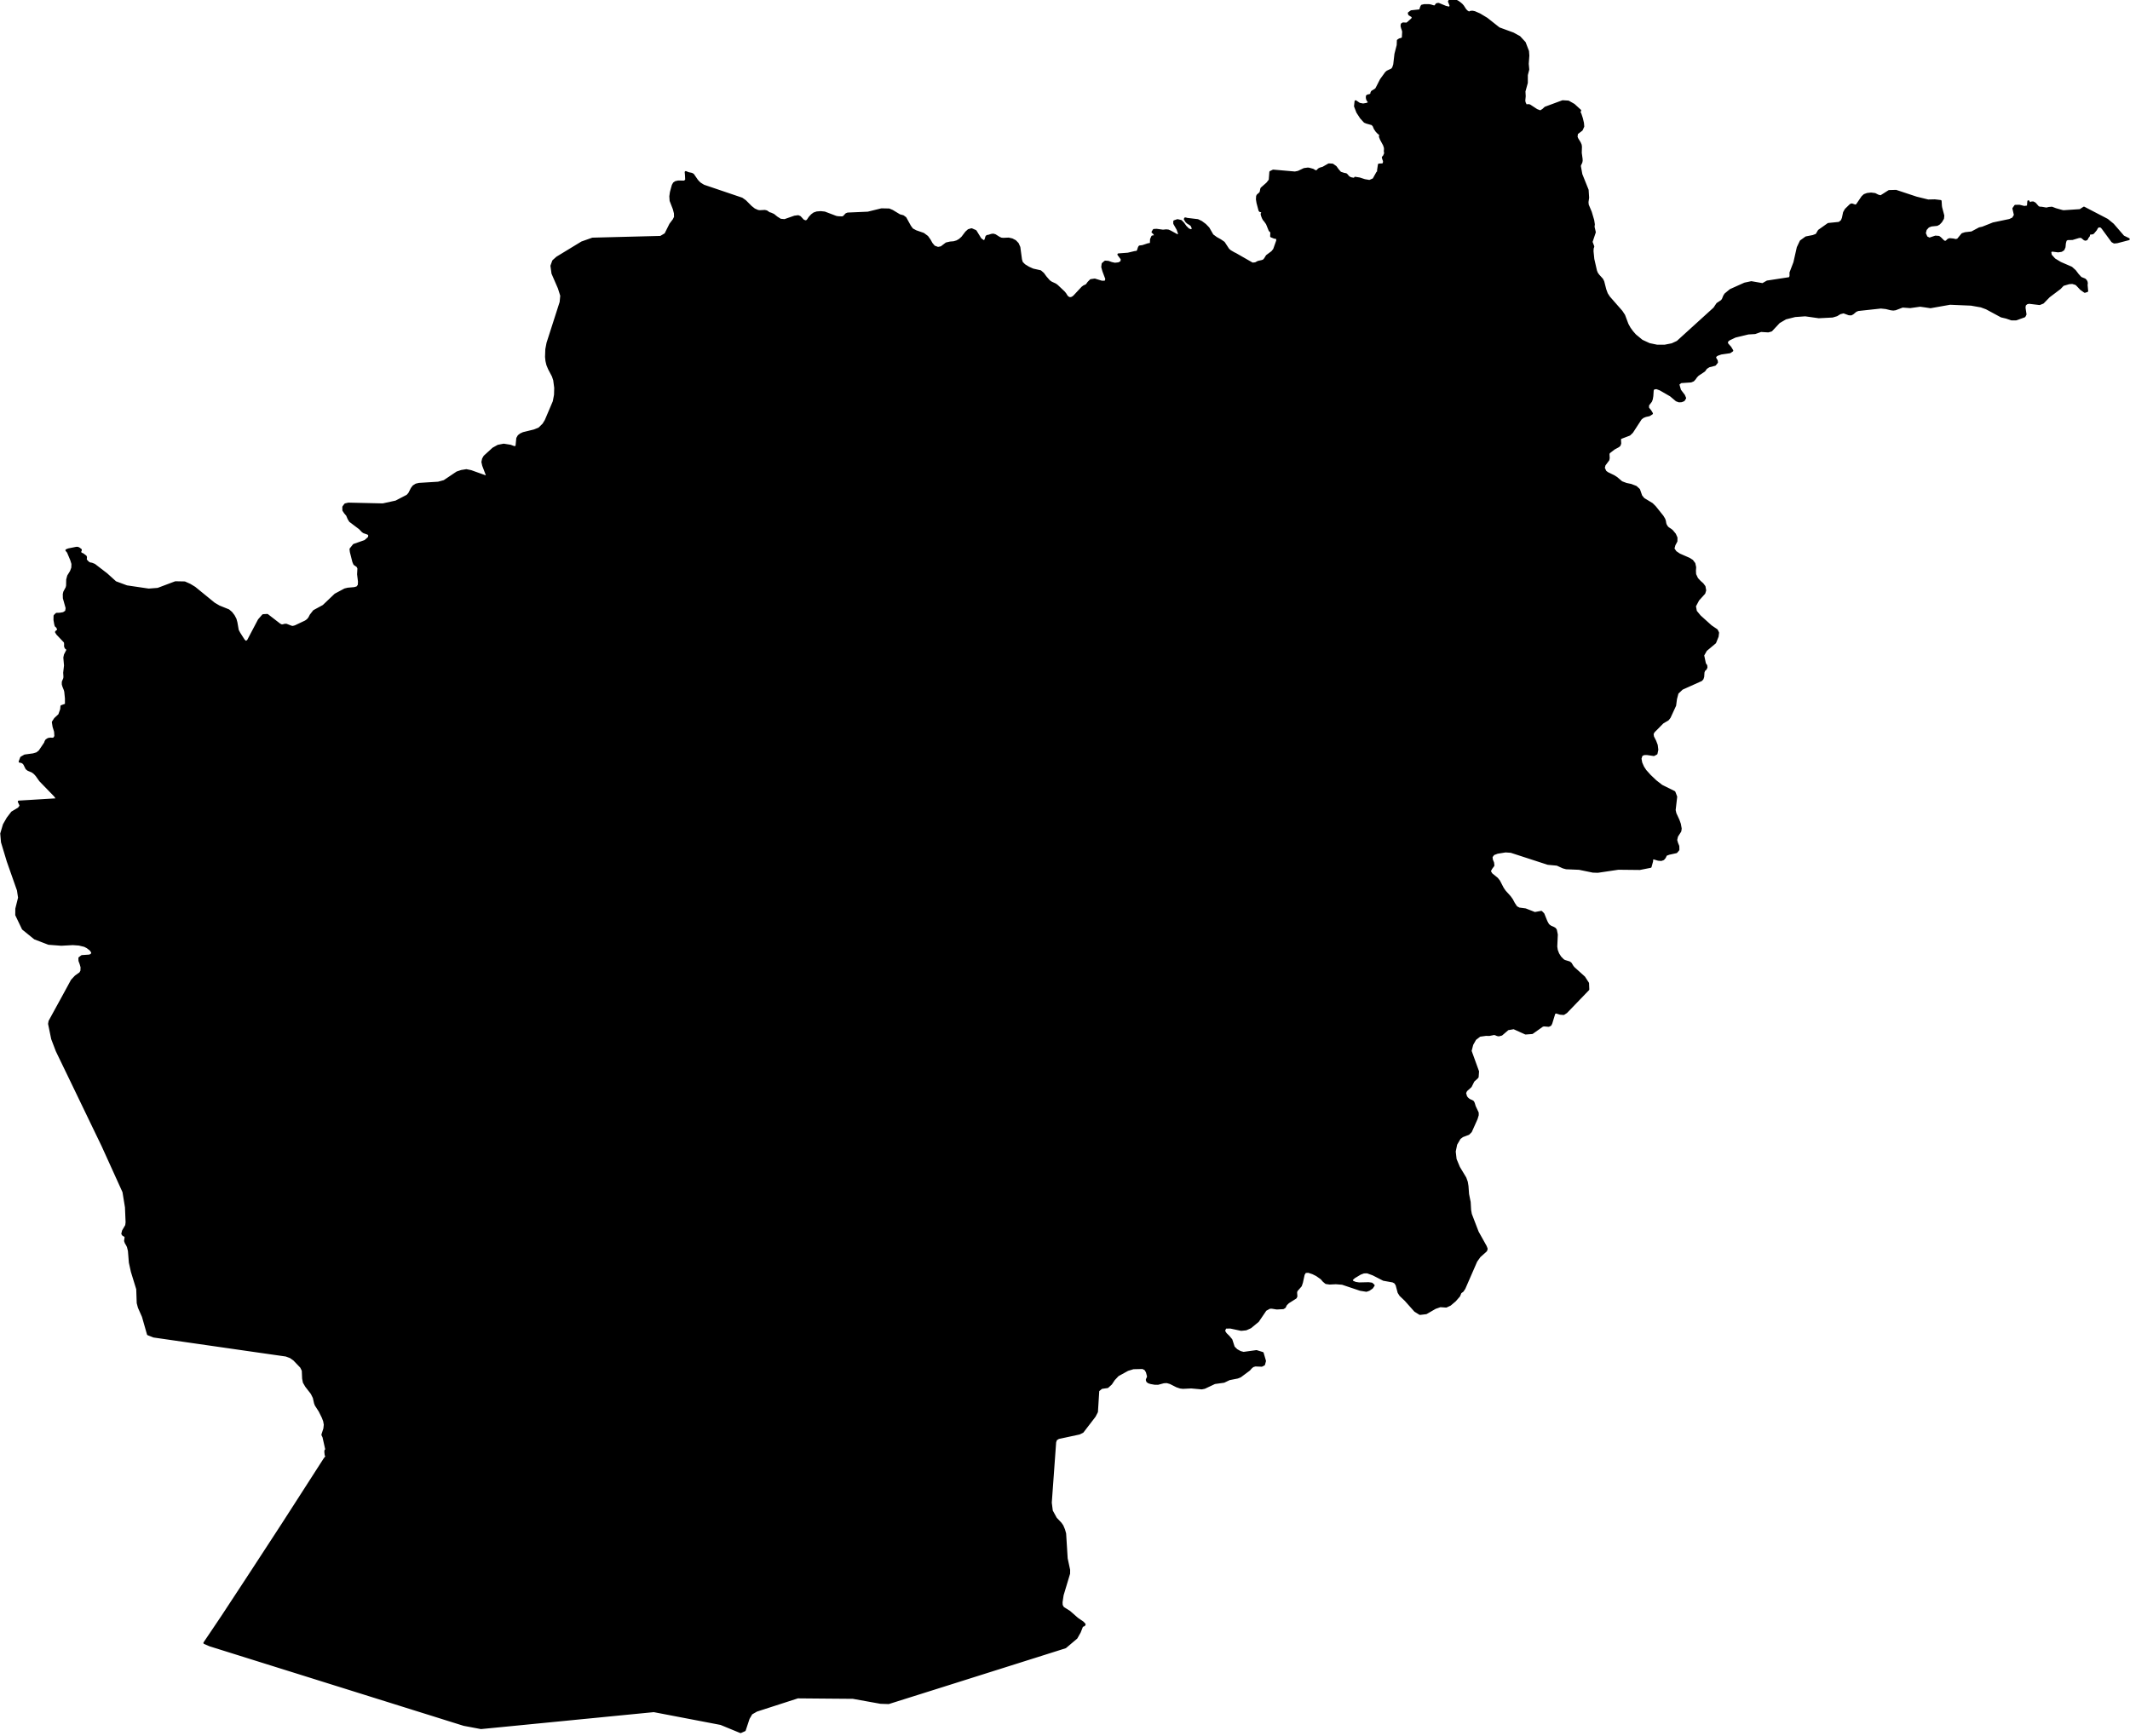 <?xml version="1.0" encoding="utf-8"?><!DOCTYPE svg  PUBLIC '-//W3C//DTD SVG 1.1//EN'  'http://www.w3.org/Graphics/SVG/1.1/DTD/svg11.dtd'><svg enable_background="new 0 0 1000 815" height="815px" pretty_print="False" style="stroke-linejoin: round; stroke:#000; fill: none;" version="1.1" viewBox="0 0 1000 815" width="1000px" xmlns="http://www.w3.org/2000/svg" xmlns:xlink="http://www.w3.org/1999/xlink"><defs><style type="text/css"><![CDATA[path { fill-rule: evenodd; }]]></style></defs><g class="" fill="#000" id="country"><path d="M347.695,813.335L349.614,812.475L351.439,806.957L352.78,804.664L355.201,803.272L374.537,797.026L376.184,797.04L390.133,797.163L400.452,797.246L413.411,799.582L417.191,799.706L427.586,796.427L431.748,795.12L435.909,793.807L440.077,792.495L444.221,791.186L448.38,789.875L452.531,788.564L456.688,787.248L460.841,785.937L465.005,784.623L469.158,783.314L473.313,781.999L477.468,780.69L481.606,779.377L485.768,778.07L489.92,776.755L494.073,775.444L500.159,773.519L505.38,769.101L506.902,766.393L507.973,763.658L508.378,763.392L508.97,763.172L509.178,762.769L508.412,761.926L505.76,760.093L502.079,756.868L499.087,754.981L498.424,753.79L498.355,752.384L498.853,749.026L501.89,738.923L501.912,737.224L500.763,731.862L500.035,720.16L499.519,718.347L498.76,716.535L497.975,715.399L495.712,713.005L493.781,709.49L493.295,705.631L495.355,677.161L495.807,675.935L496.949,675.235L506.715,673.134L508.264,672.37L513.921,665.003L514.969,662.971L515.597,652.991L517.175,651.71L519.971,651.312L521.617,649.806L522.974,647.774L524.835,645.802L529.409,643.276L532.056,642.461L536.453,642.361L537.675,642.955L538.446,644.182L538.985,646.154L538.936,646.877L538.626,647.422L538.428,647.957L538.67,648.667L539.332,649.133L540.323,649.44L542.108,649.756L543.635,649.783L546.377,649.051L547.858,648.982L549.445,649.44L552.486,650.982L554.139,651.536L555.41,651.682L559.27,651.49L564.167,651.934L565.498,651.673L570.265,649.426L574.611,648.818L577.145,647.605L581.009,646.845L582.297,646.324L586.475,643.212L587.272,642.296L588.162,641.532L589.309,641.171L592.367,641.285L593.41,640.75L593.859,639.093L592.771,635.381L589.887,634.489L583.81,635.327L582.244,634.901L580.559,633.954L579.212,632.636L578.084,629.171L576.803,627.638L575.435,626.297L574.626,624.974L575.281,623.409L577.635,623.354L582.728,624.448L584.996,624.21L587.089,623.271L588.48,622.121L590.598,620.369L594.164,615.115L596.054,614.08L597.069,614.039L599.425,614.419L602.431,614.254L603.156,613.81L603.758,612.601L604.808,611.576L608.301,609.365L608.601,608.742L608.472,606.87L608.679,606.073L610.689,603.77L610.917,603.1L611.206,602.246L612.031,598.459L612.754,597.292L614.274,597.182L616.334,597.864L618.174,598.78L620.404,600.35L621.416,601.522L622.536,602.456L624.229,602.704L627.168,602.562L630.181,602.8L638.625,605.638L641.497,606.101L642.699,605.684L644.123,604.704L644.87,603.596L644.018,602.8L642.528,602.598L638.062,602.704L636.369,602.438L634.949,601.857L634.511,600.982L635.733,599.828L638.625,598.088L640.269,597.47L641.941,597.443L644.661,598.432L649.552,600.941L653.934,601.719L654.982,602.26L655.7,603.345L656.655,606.925L657.486,608.225L659.88,610.505L664.364,615.549L666.645,616.968L669.551,616.621L673.811,614.158L676.193,613.329L678.954,613.522L680.788,612.67L683.095,610.72L685.011,608.527L685.67,606.939L686.668,606.211L687.487,604.993L693.06,592.218L694.636,589.993L697.662,587.277L697.769,586.959L697.937,586.457L697.501,585.307L693.735,578.565L690.514,570.173L690.175,568.257L689.961,564.509L689.207,560.759L688.931,556.966L688.609,555.036L687.94,553.171L684.954,548.211L683.357,544.394L682.942,540.723L683.626,537.362L685.289,534.5L686.588,533.525L689.455,532.436L690.541,531.333L693.208,525.385L693.738,523.644L693.736,522.554L692.355,519.615L691.881,518.057L691.543,517.384L690.942,516.996L690.243,516.728L689.496,516.29L688.834,515.707L688.298,515.009L687.792,513.272L688.345,512.076L690.466,510.168L691.741,507.604L693.357,506.133L693.704,505.724L693.886,503.143L690.396,493.506L690.783,491.99L691.17,490.476L692.596,487.958L694.727,486.329L697.643,485.927L699.187,485.968L701.501,485.508L702.257,485.72L702.964,486.026L703.662,486.152L704.95,485.816L707.899,483.279L710.692,482.792L716.231,485.292L719.331,485.063L724.165,481.643L724.872,481.491L727.076,481.675L727.894,481.277L728.289,480.48L729.739,475.737L730.54,475.383L732.454,475.985L734.102,476.117L735.37,475.296L745.65,464.622L745.529,461.698L743.728,458.93L738.809,454.499L738.278,453.846L737.407,452.414L736.773,451.94L734.542,451.261L733.868,450.865L732.532,449.506L731.519,447.906L730.865,446.19L730.611,444.507L730.871,438.879L730.431,436.718L730.011,436.133L729.346,435.725L727.981,435.133L727.175,434.561L726.749,434.103L725.99,432.718L724.568,429.189L723.609,428.227L720.565,428.788L716.176,427.065L714.998,426.907L713.17,426.662L711.885,425.961L710.732,424.241L709.808,422.5L708.853,421.164L706.497,418.56L705.523,417.141L703.765,413.752L702.835,412.582L700.163,410.403L699.409,409.076L700.091,407.776L701.106,406.421L700.945,405.098L700.387,403.756L700.226,402.336L701.18,401.087L703.014,400.401L706.821,399.789L709.37,399.962L726.716,405.601L731.028,406.005L733.875,407.301L735.325,407.693L741.391,407.949L747.831,409.272L750.117,409.353L759.771,407.919L769.846,408.025L774.889,407.024L775.606,404.389L775.666,403.246L776.359,403.038L778.508,403.676L779.911,403.793L780.891,403.445L781.578,402.641L782.148,401.426L783.555,400.897L787.021,400.133L787.949,399.026L787.907,397.349L787.324,395.926L786.904,394.461L787.317,392.677L788.841,390.301L789.031,389.102L788.637,386.956L787.998,385.151L786.553,382.022L786.191,380.4L786.912,374.153L786.076,371.95L780.106,368.996L777.281,366.788L774.579,364.222L772.504,361.908L771.399,360.228L770.515,358.219L770.153,356.247L770.647,354.657L771.621,354.161L771.784,354.078L773.349,354.064L776.469,354.532L777.672,353.874L778.048,352.075L777.779,349.886L777.074,348.027L776.047,346.023L775.827,344.65L776.354,343.601L780.567,339.346L783.075,337.842L783.843,336.843L786.419,331.266L786.82,328.205L787.546,325.44L789.692,323.414L797.745,319.798L798.73,319.355L799.292,318.723L799.593,317.77L799.737,315.681L800.1,314.732L800.098,314.723L800.106,314.723L800.105,314.718L800.77,314.142L801.116,313.412L801.037,312.565L800.414,311.658L799.577,307.712L800.932,305.319L805.196,301.752L806.363,298.874L806.581,297.108L805.976,295.897L803.28,294.07L798.047,289.358L796.167,287.078L795.709,284.639L797.269,281.692L800.115,278.543L800.521,277.218L800.21,275.459L799.286,274.231L798.04,273.125L797.309,272.336L796.747,271.73L795.809,269.722L795.715,268.009L795.822,266.375L795.447,264.642L794.434,263.302L793.008,262.396L788.453,260.402L786.68,259.201L785.611,257.664L786.102,255.852L787.02,254.137L787.047,252.492L786.328,250.889L785.01,249.3L784.399,248.8L783.098,247.94L782.518,247.313L781.941,246.294L781.734,245.476L781.62,244.696L781.315,243.793L780.508,242.456L776.96,238.023L775.569,236.653L771.638,234.272L770.517,232.902L769.474,229.936L768.064,228.649L765.697,227.732L763.503,227.274L761.319,226.45L758.938,224.42L757.707,223.629L754.697,222.169L753.707,221.429L753.548,221.085L752.922,219.735L753.276,218.336L755.065,215.939L755.23,215.106L755.13,213.182L755.363,212.518L757.792,210.64L759.769,209.573L760.341,209.081L760.641,208.229L760.53,206.3L760.764,205.706L765.026,204.076L766.235,202.915L770.304,196.649L771.332,195.825L772.592,195.319L774.289,194.949L775.527,194.172L774.812,192.982L773.695,191.586L773.716,190.204L775.112,188.387L775.464,187.422L775.716,185.961L775.899,183.164L776.418,182.382L777.759,182.237L779.396,182.85L784.346,185.689L787.094,188.003L788.284,188.439L789.439,188.373L790.489,187.947L791.106,186.944L790.582,185.703L788.717,183.244L787.898,180.377L789.168,179.407L793.86,179.098L794.935,178.653L795.682,177.842L796.336,176.905L797.136,176.067L800.124,174.071L801.002,172.853L802.315,172L805.151,171.274L806.052,170.15L805.943,169.33L805.445,168.561L805.125,167.812L805.569,167.043L806.317,166.575L808.02,165.975L812.141,165.38L813.238,164.64L812.342,163.15L810.795,161.402L810.782,160.245L811.761,159.406L814.643,158.038L820.763,156.562L823.965,156.365L826.737,155.377L830.158,155.592L831.595,155.18L835.208,151.315L838.304,149.501L842.749,148.382L847.53,148.04L853.9,148.939L860.31,148.611L862.298,148.016L863.832,147.074L865.541,146.634L868.05,147.552L869.072,147.599L869.831,147.187L871.28,145.978L872.359,145.542L883.034,144.385L885.421,144.629L887.719,145.2L888.84,145.336L889.862,145.205L893.197,143.926L896.788,144.184L901.478,143.528L903.842,143.856L906.325,144.235L915.507,142.607L920.663,142.826L920.785,142.831L920.801,142.832L920.839,142.834L925.375,143.026L930.088,143.856L932.612,144.788L939.619,148.569L941.951,149.117L944.347,149.942L946.478,149.956L950.443,148.536L950.909,147.623L950.448,144.512L950.594,143.251L951.437,142.446L952.559,142.148L957.545,142.743L959.139,142.106L961.962,139.199L967.075,135.343L968.565,133.779L971.395,132.945L972.938,132.839L974.502,133.298L974.834,133.516L975.147,133.783L976.995,135.737L978.773,136.999L979.86,136.66L979.594,133.779L979.699,133.088L979.607,132.427L979.307,131.816L978.79,131.272L976.883,130.495L975.491,128.972L974.163,127.211L972.478,125.7L967.313,123.462L964.523,121.764L962.804,119.843L962.495,118.094L963.398,117.642L966.286,118.003L967.788,117.778L968.731,117.165L969.229,116.022L969.4,114.198L969.794,112.758L970.596,112.243L972.941,112.191L975.906,111.29L976.908,111.18L977.449,111.416L978.624,112.374L979.108,112.538L979.655,112.318L979.858,111.999L979.965,111.639L980.675,110.726L980.76,110.14L980.984,109.705L982.405,109.551L982.742,109.335L983.997,107.832L984.505,106.879L985.222,106.25L986.43,106.399L987.104,107.099L991.666,113.327L992.594,113.847L993.961,113.711L999.386,112.29L996.88,111.068L991.995,105.421L989.323,103.225L978.384,97.536L976.579,98.703L969.26,99.186L968.628,99.2L967.966,99.052L965.105,98.249L963.321,97.566L961.966,97.683L960.755,97.969L958.53,97.587L957.696,97.554L956.904,97.318L955.358,95.549L954.514,95.088L953.696,95.146L953.005,95.731L952.3,94.552L952.091,96.974L950.368,97.215L948.088,96.656L946.156,96.686L945.294,97.903L946.009,101.006L945.08,102.57L943.494,103.324L935.779,104.939L930.777,106.929L929.316,107.247L925.699,109.176L922.647,109.529L921.285,109.967L919.176,112.524L918.193,112.763L916.998,112.491L915.306,112.341L914.647,112.603L913.7,113.519L912.924,113.568L912.324,113.191L910.891,111.765L910.204,111.262L908.664,111.145L905.817,112.102L904.456,111.405L903.634,109.508L904.087,107.734L905.282,106.411L906.674,105.861L909.418,105.575L910.348,105.056L911.336,104.014L912.187,102.575L912.321,101.259L911.317,97.451L911.201,96.707L911.058,94.419L908.36,94.107L905.205,94.178L899.756,92.844L890.123,89.657L886.876,89.751L882.979,92.231L881.674,91.882L880.244,91.15L878.44,90.921L876.665,91.108L875.312,91.604L874.381,92.458L871.813,96.242L871.116,96.611L869.374,96.017L868.79,96.242L866.568,98.404L865.785,99.792L865.227,102.437L864.717,103.686L863.495,104.684L858.357,105.206L853.95,108.328L852.837,110.234L851.182,110.862L847.909,111.505L845.454,113.273L844.048,116.242L842.463,123.267L840.642,128.014L840.648,129.762L840.22,130.624L829.692,132.233L827.537,133.465L822.227,132.542L819.099,133.212L812.438,136.201L810.046,138.173L809.526,138.983L808.874,140.581L808.382,141.27L806.249,142.692L804.862,144.774L787.546,160.512L784.981,161.697L781.541,162.372L777.969,162.372L774.326,161.613L770.831,159.997L767.702,157.42L766.315,155.841L765.068,154.126L764.044,152.275L762.483,148.096L761.284,146.278L755.412,139.578L754.358,137.943L753.629,135.976L752.681,132.263L752.15,131.193L750.383,129.239L749.697,128.274L749.261,127.164L748.011,121.693L747.632,117.97L747.704,116.596L748.002,115.778L747.175,113.599L748.705,109.033L748.112,106.502L748.258,105.365L747.963,103.464L746.837,99.644L745.381,96.167L745.272,94.873L745.57,92.844L745.336,89.213L742.399,81.91L741.679,77.946L741.81,77.434L742.382,76.237L742.538,75.477L742.495,74.562L742.109,71.771L742.2,68.954L742.087,68.064L741.659,67.073L740.486,65.152L740.142,64.303L740.319,62.684L742.566,60.969L743.283,59.366L743.139,57.736L742.629,55.587L741.985,53.616L741.467,52.523L741.845,51.897L738.908,49.212L736.3,47.732L733.635,47.573L725.51,50.58L724.441,51.566L723.199,52.355L721.459,51.696L718.1,49.49L717.293,49.382L716.778,49.548L716.341,49.357L715.762,48.199L715.599,47.242L715.796,45.194L715.676,42.895L716.786,38.891L716.796,35.194L717.463,32.63L717.224,29.991L717.503,26.095L717.349,24.046L715.805,20.038L713.354,17.387L710.414,15.762L703.736,13.316L698.001,8.776L694.641,6.756L692.324,5.746L691.362,5.537L690.492,5.569L689.991,5.821L689.464,5.853L688.548,5.253L687.87,4.504L686.814,2.859L686.187,2.147L685.238,1.358L684.311,0.721L683.35,0.249L682.352,0L682.352,0L680.666,0.056L680.308,0.695L681.103,2.74L680.583,3.661L678.72,3.243L675.333,1.842L674.519,1.982L674.203,2.363L674.04,2.777L673.611,3.017L672.948,2.977L671.664,2.582L670.968,2.459L668.658,2.449L667.549,2.715L667.219,3.35L666.727,4.883L662.576,5.32L661.453,6.147L661.617,6.756L663.359,7.836L663.054,8.893L660.976,10.76L660.399,11.128L658.709,11.03L658.13,11.402L658.036,12.203L658.271,13.139L658.6,14.059L658.795,14.816L658.628,17.89L657.993,18.254L657.066,18.512L656.308,19.011L656.224,21.229L655.169,25.338L654.593,30.313L654.097,31.833L653.547,32.579L651.331,33.626L650.703,34.179L648.336,37.449L646.17,41.696L645.679,42.144L644.456,42.883L644.153,43.066L643.908,43.544L643.757,44.352L643.036,44.686L642.215,44.84L641.777,45.117L641.739,45.953L641.922,46.723L642.373,47.466L643.139,48.199L641.591,48.824L639.952,49.105L638.222,48.778L636.441,47.585L636.19,49.882L637.258,52.661L638.964,55.293L640.688,57.18L641.628,57.568L644.222,58.297L644.919,59.056L645.451,60.348L646.246,61.53L647.157,62.488L648.021,63.123L647.888,64.168L648.373,65.428L649.798,68.064L650.229,69.396L650.25,70.191L650.181,70.92L650.333,72.052L649.755,73.372L649.465,73.625L649.244,73.943L649.453,74.665L649.764,75.491L649.825,76.094L649.587,76.77L649.472,76.957L649.194,77.331L648.929,77.242L647.536,77.303L647.4,77.331L647.015,79.969L647.032,80.757L646.616,81.051L644.868,84.183L642.975,85.011L640.672,84.623L638.283,83.842L636.184,83.512L636.818,84.183L634.434,83.772L633.686,83.512L633.378,83.283L632.863,82.901L632.428,82.298L631.933,81.84L630.939,81.657L629.245,81.101L628.12,79.814L627.069,78.369L625.599,77.331L623.849,77.237L621.169,78.771L619.783,79.183L619.142,79.52L618.549,80.163L617.885,80.556L617.018,80.139L616.377,79.749L614.625,79.262L614.021,79.183L612.272,79.417L609.51,80.729L607.954,81.04L597.74,80.146L596.438,80.785L596.143,84.586L594.94,86.111L592.285,88.455L592.129,88.885L591.949,89.971L591.779,90.422L591.345,90.935L590.476,91.665L590.224,92.165L590.14,93.602L590.412,95.282L591.337,98.741L591.558,99.062L592.289,99.244L592.602,99.644L592.702,100.131L592.563,100.272L592.38,100.328L592.35,100.599L592.591,101.437L592.918,102.287L593.334,103.066L593.869,103.686L594.83,105.037L596.097,108.155L596.906,108.977L596.814,110.972L598.202,111.533L599.618,111.81L599.684,112.969L598.204,117.151L597.28,118.312L594.782,120.171L593.943,121.539L593.328,122.27L592.539,122.588L592.298,122.642L590.699,123L589.412,123.682L587.97,123.82L579.869,119.183L579.439,119.01L577.54,117.9L576.671,117.151L574.557,113.929L572.96,112.828L571.019,111.747L569.236,110.435L567.334,107.139L565.796,105.547L563.975,104.204L562.325,103.408L557.164,102.79L556.88,102.682L556.433,102.593L556.303,102.893L556.954,103.97L557.574,104.555L558.984,105.435L559.423,105.828L560.007,107.139L559.817,107.945L559.056,108.16L557.879,107.682L556.587,106.402L555.565,104.948L554.45,103.792L552.82,103.408L551.335,103.928L551.325,104.953L552.872,107.682L553.542,109.616L553.45,110.496L552.562,110.431L549.403,108.701L548.444,108.291L547.463,108.202L545.989,108.357L543.03,107.949L541.719,108.015L541.128,108.977L541.592,109.335L541.894,109.728L542.593,110.833L540.995,111.089L540.425,112.397L540.372,113.856L540.257,114.542L538.979,114.739L536.443,115.589L535.026,115.778L534.764,116.176L534.181,117.919L533.626,118.312L532.867,118.373L529.571,119.155L525.099,119.492L526.669,121.609L526.519,122.96L525.258,123.679L523.396,123.881L521.864,123.546L520.302,122.991L518.853,122.883L517.705,123.881L517.519,125.382L518.027,127.211L519.452,131.024L518.995,132.324L517.227,132.31L513.958,131.31L512.103,131.577L511.018,132.685L510.139,133.891L508.91,134.458L508.145,135.025L504.29,139.161L503.658,139.653L502.864,140.014L502.277,139.989L501.936,139.974L501.154,139.503L500.61,138.796L500.121,137.997L499.509,137.245L496.234,134.149L495.443,133.577L493.485,132.671L492.521,131.984L490.9,130.12L489.737,128.52L488.447,127.396L484.936,126.612L482.888,125.691L480.929,124.485L479.73,123.267L479.32,121.909L478.539,116.118L477.792,114.425L476.636,113.217L475.151,112.444L473.539,112.07L470.948,112.187L469.99,112.07L469.08,111.665L467.188,110.468L466.284,110.211L465.475,110.314L464.179,110.735L463.437,110.833L463.079,111.248L462.851,112.149L462.493,113.011L461.772,113.306L460.313,112.252L458.016,108.504L456.129,107.682L454.707,108.099L453.602,109.103L451.776,111.505L450.581,112.58L449.289,113.334L447.808,113.779L446.063,113.929L444.283,114.345L441.919,116.137L440.358,116.455L438.556,115.797L437.379,114.411L436.437,112.73L435.324,111.171L433.52,109.831L429.968,108.598L428.268,107.682L427.244,106.304L425.076,102.371L423.975,101.552L422.328,101.105L418.89,99.029L417.404,98.404L413.847,98.329L407.491,99.895L398.002,100.314L397.298,100.599L396.152,101.833L395.44,102.116L393.435,102.034L392.489,101.868L387.154,99.846L385.347,99.644L383.507,99.789L382.189,100.234L381.152,101.006L380.123,102.116L379.299,103.352L378.793,103.834L378.064,103.97L377.046,103.52L375.556,101.91L374.727,101.552L373.03,101.774L368.367,103.408L366.397,103.221L364.664,102.128L363.149,100.899L362.582,100.644L361.845,100.314L361.113,100.122L359.879,99.272L359.045,99.083L356.65,99.209L355.771,99.083L354.116,98.343L352.55,97.107L349.869,94.416L348.265,93.288L330.353,87.215L328.708,86.2L328.056,85.615L327.261,84.749L325.378,82.022L324.715,81.657L323.176,81.334L321.951,80.839L322.072,82.13L322.189,84.506L321.412,85.304L318.39,85.271L317.191,85.545L316.424,86.073L315.905,87.004L315.494,88.464L315.497,88.478L315.494,88.483L315.489,88.492L315.008,90.28L314.734,92.207L314.87,94.236L316.375,98.118L316.894,100.122L316.937,101.959L316.3,103.235L314.733,105.318L312.43,109.934L310.147,111.278L309.164,111.304L278.182,112.098L273.168,113.87L261.526,120.953L259.755,122.537L258.924,124.841L259.41,128.375L262.402,135.268L263.525,138.815L263.238,141.883L261.67,146.784L257.068,161.107L256.514,164.012L256.386,167.591L256.575,169.461L257.006,171.293L257.772,173.143L259.591,176.606L260.217,178.484L260.692,182.096L260.603,185.441L260.004,188.574L256.222,197.473L255.117,199.267L253.115,201.229L250.838,202.147L245.693,203.407L244.47,203.968L243.509,204.713L242.885,205.809L242.53,209.451L241.935,210.064L240.973,209.849L239.638,209.343L236.488,208.847L233.858,209.358L231.539,210.645L227.485,214.343L226.814,215.513L226.512,216.955L226.88,218.57L228.503,222.852L228.72,223.989L221.102,221.261L218.939,220.821L217.825,221.001L216.65,221.191L214.59,221.874L208.551,225.931L205.752,226.694L196.771,227.255L195.352,227.583L194.142,228.345L193.349,229.393L192.124,231.779L191.243,232.761L185.882,235.549L179.731,236.887L163.588,236.527L162.098,236.868L161.213,238.051L161.239,239.618L161.999,240.773L162.985,241.928L163.654,243.527L164.376,244.7L168.891,248.103L170.225,249.496L170.806,249.908L172.837,250.618L173.313,251.09L173.388,251.721L173.13,252.543L171.402,254.057L166.13,255.903L164.586,257.833L164.748,259.178L165.916,263.793L166.39,264.899L167.833,265.899L168.296,266.846L168.147,269.685L168.564,273.107L168.476,274.787L167.707,275.823L166.329,276.205L163.313,276.471L161.889,276.817L157.436,279.201L151.859,284.513L151.561,284.676L147.411,286.938L145.882,288.896L145.222,290.188L144.456,291.124L143.493,291.814L138.612,294.131L137.451,294.429L136.771,294.322L134.398,293.404L133.609,293.436L132.92,293.651L132.191,293.711L131.293,293.278L125.491,288.794L123.515,288.906L121.574,291.134L116.42,300.909L115.379,301.528L114.407,300.592L112.33,297.336L111.608,295.966L110.967,292.318L110.532,290.733L109.689,289.139L108.605,287.721L107.283,286.593L102.828,284.798L100.503,283.427L91.358,275.967L89.126,274.619L86.702,273.536L82.368,273.452L74.122,276.555L69.798,276.891L59.508,275.37L54.217,273.41L50.03,269.629L44.309,265.231L43.631,264.956L43.091,264.736L42.222,264.6L41.555,264.26L40.978,263.723L40.342,263.017L40.244,262.658L40.331,261.682L40.218,261.289L38.833,260.248L38.663,260.201L38.553,260.224L37.469,259.421L37.891,258.402L37.902,258.164L37.08,257.552L36.479,257.272L35.853,257.272L32.138,258.019L31.208,258.393L31.925,259.234L33.474,262.933L34.037,264.759L33.969,266.636L33.337,268.341L32.041,270.451L31.583,272.187L31.528,275.02L31.315,275.944L30.195,278.03L29.973,279.028L30.012,280.88L31.314,285.525L31.055,287.125L29.8,287.936L28.096,288.234L26.528,288.272L25.646,289.148L25.605,291.069L25.939,292.993L26.172,293.87L26.666,294.261L27.203,295.128L27.351,295.994L26.689,296.386L26.329,296.791L26.896,297.69L30.254,301.235L30.539,301.617L30.604,302.641L30.569,303.442L30.835,304.183L31.784,305.002L30.508,307.516L30.236,308.805L30.553,312.528L30.163,315.905L30.276,317.663L30.222,318.523L29.518,320.215L29.511,321.345L29.775,322.266L30.445,323.939L30.657,324.72L30.982,327.898L30.994,330.862L28.873,331.624L28.753,333.11L27.836,335.692L25.861,337.521L24.837,339.086L25.173,341.207L25.887,343.527L26.029,345.712L25.462,346.737L24.638,346.946L23.656,346.867L22.654,347.034L21.773,347.605L21.41,348.203L21.178,348.917L18.584,352.757L17.333,353.744L15.589,354.263L11.635,354.81L9.977,355.761L9.265,357.647L10.078,357.761L10.786,358.117L11.385,358.734L12.45,360.872L13.234,361.498L15.219,362.332L16.28,363.145L17.209,364.185L18.849,366.514L25.788,373.667L26.967,375.345L21.498,375.671L14.044,376.132L8.855,376.444L9.748,378.351L8.84,379.616L5.681,381.492L3.613,384.196L1.871,387.231L0.614,391.445L0.957,395.448L1.317,396.642L3.653,404.389L8.457,418.039L8.981,421.547L7.69,426.726L7.659,429.647L10.778,436.158L16.349,440.669L22.844,443.157L28.767,443.606L34.183,443.312L37.104,443.523L39.729,444.154L41.015,444.829L42.49,445.96L43.401,447.238L43.348,447.375L42.965,448.36L41.942,448.76L38.453,448.997L37.307,449.877L37.34,451.157L37.89,452.642L38.325,454.175L38.254,455.954L37.672,456.969L35.525,458.493L33.745,460.403L31.653,464.259L28.97,469.183L25.966,474.659L23.292,479.544L23.074,480.788L24.521,487.818L26.689,493.502L30.208,500.789L34.367,509.395L38.641,518.27L43.146,527.619L48.104,537.892L53.688,550.196L57.991,559.688L59.169,566.91L59.461,573.966L59.283,575.446L57.79,577.984L57.458,579.344L57.813,579.889L58.507,580.256L59.04,580.755L58.754,582.706L59.075,583.617L59.606,584.488L60.073,585.436L60.555,587.359L60.994,592.836L61.936,597.127L64.458,605.327L64.684,611.874L65.235,613.947L67.128,618.227L69.497,626.526L72.183,627.583L79.963,628.704L92.871,630.562L92.995,630.58L106.067,632.462L121.176,634.636L130.069,635.907L134.302,636.512L136.373,637.285L138.06,638.466L141.366,641.917L142.18,643.555L142.342,647.358L142.689,649.12L143.742,650.927L146.354,654.295L147.346,656.286L147.933,658.88L148.283,659.8L150.096,662.614L151.527,665.506L152.204,667.268L152.52,669.007L152.314,670.869L151.385,673.748L151.894,674.782L153.247,680.831L152.841,681.088L152.764,681.71L152.935,683.307L153.053,683.403L153.323,683.875L152.283,685.261L147.399,692.867L139.908,704.524L133.102,715.093L133.103,715.097L128.249,722.559L121.777,732.48L118.39,737.673L113.432,745.243L104.123,759.415L104.104,759.438L99.499,766.288L95.99,771.494L98.56,772.616L104.239,774.39L110.855,776.462L117.49,778.54L124.108,780.614L130.726,782.684L137.352,784.758L143.971,786.826L150.6,788.907L157.22,790.98L163.839,793.048L170.469,795.125L177.099,797.204L183.728,799.273L190.343,801.35L196.978,803.428L203.608,805.496L210.228,807.576L217.793,809.938L225.826,811.452L235.129,810.542L237.269,810.333L240.916,809.975L244.559,809.617L248.206,809.259L251.852,808.897L255.496,808.544L259.146,808.184L262.789,807.828L266.439,807.471L270.081,807.108L273.723,806.75L277.374,806.397L281.016,806.04L284.658,805.677L288.307,805.319L291.953,804.962L295.607,804.604L306.954,803.494L324.069,806.769L338.437,809.521L347.695,813.335L347.695,813.335Z "/></g></svg>